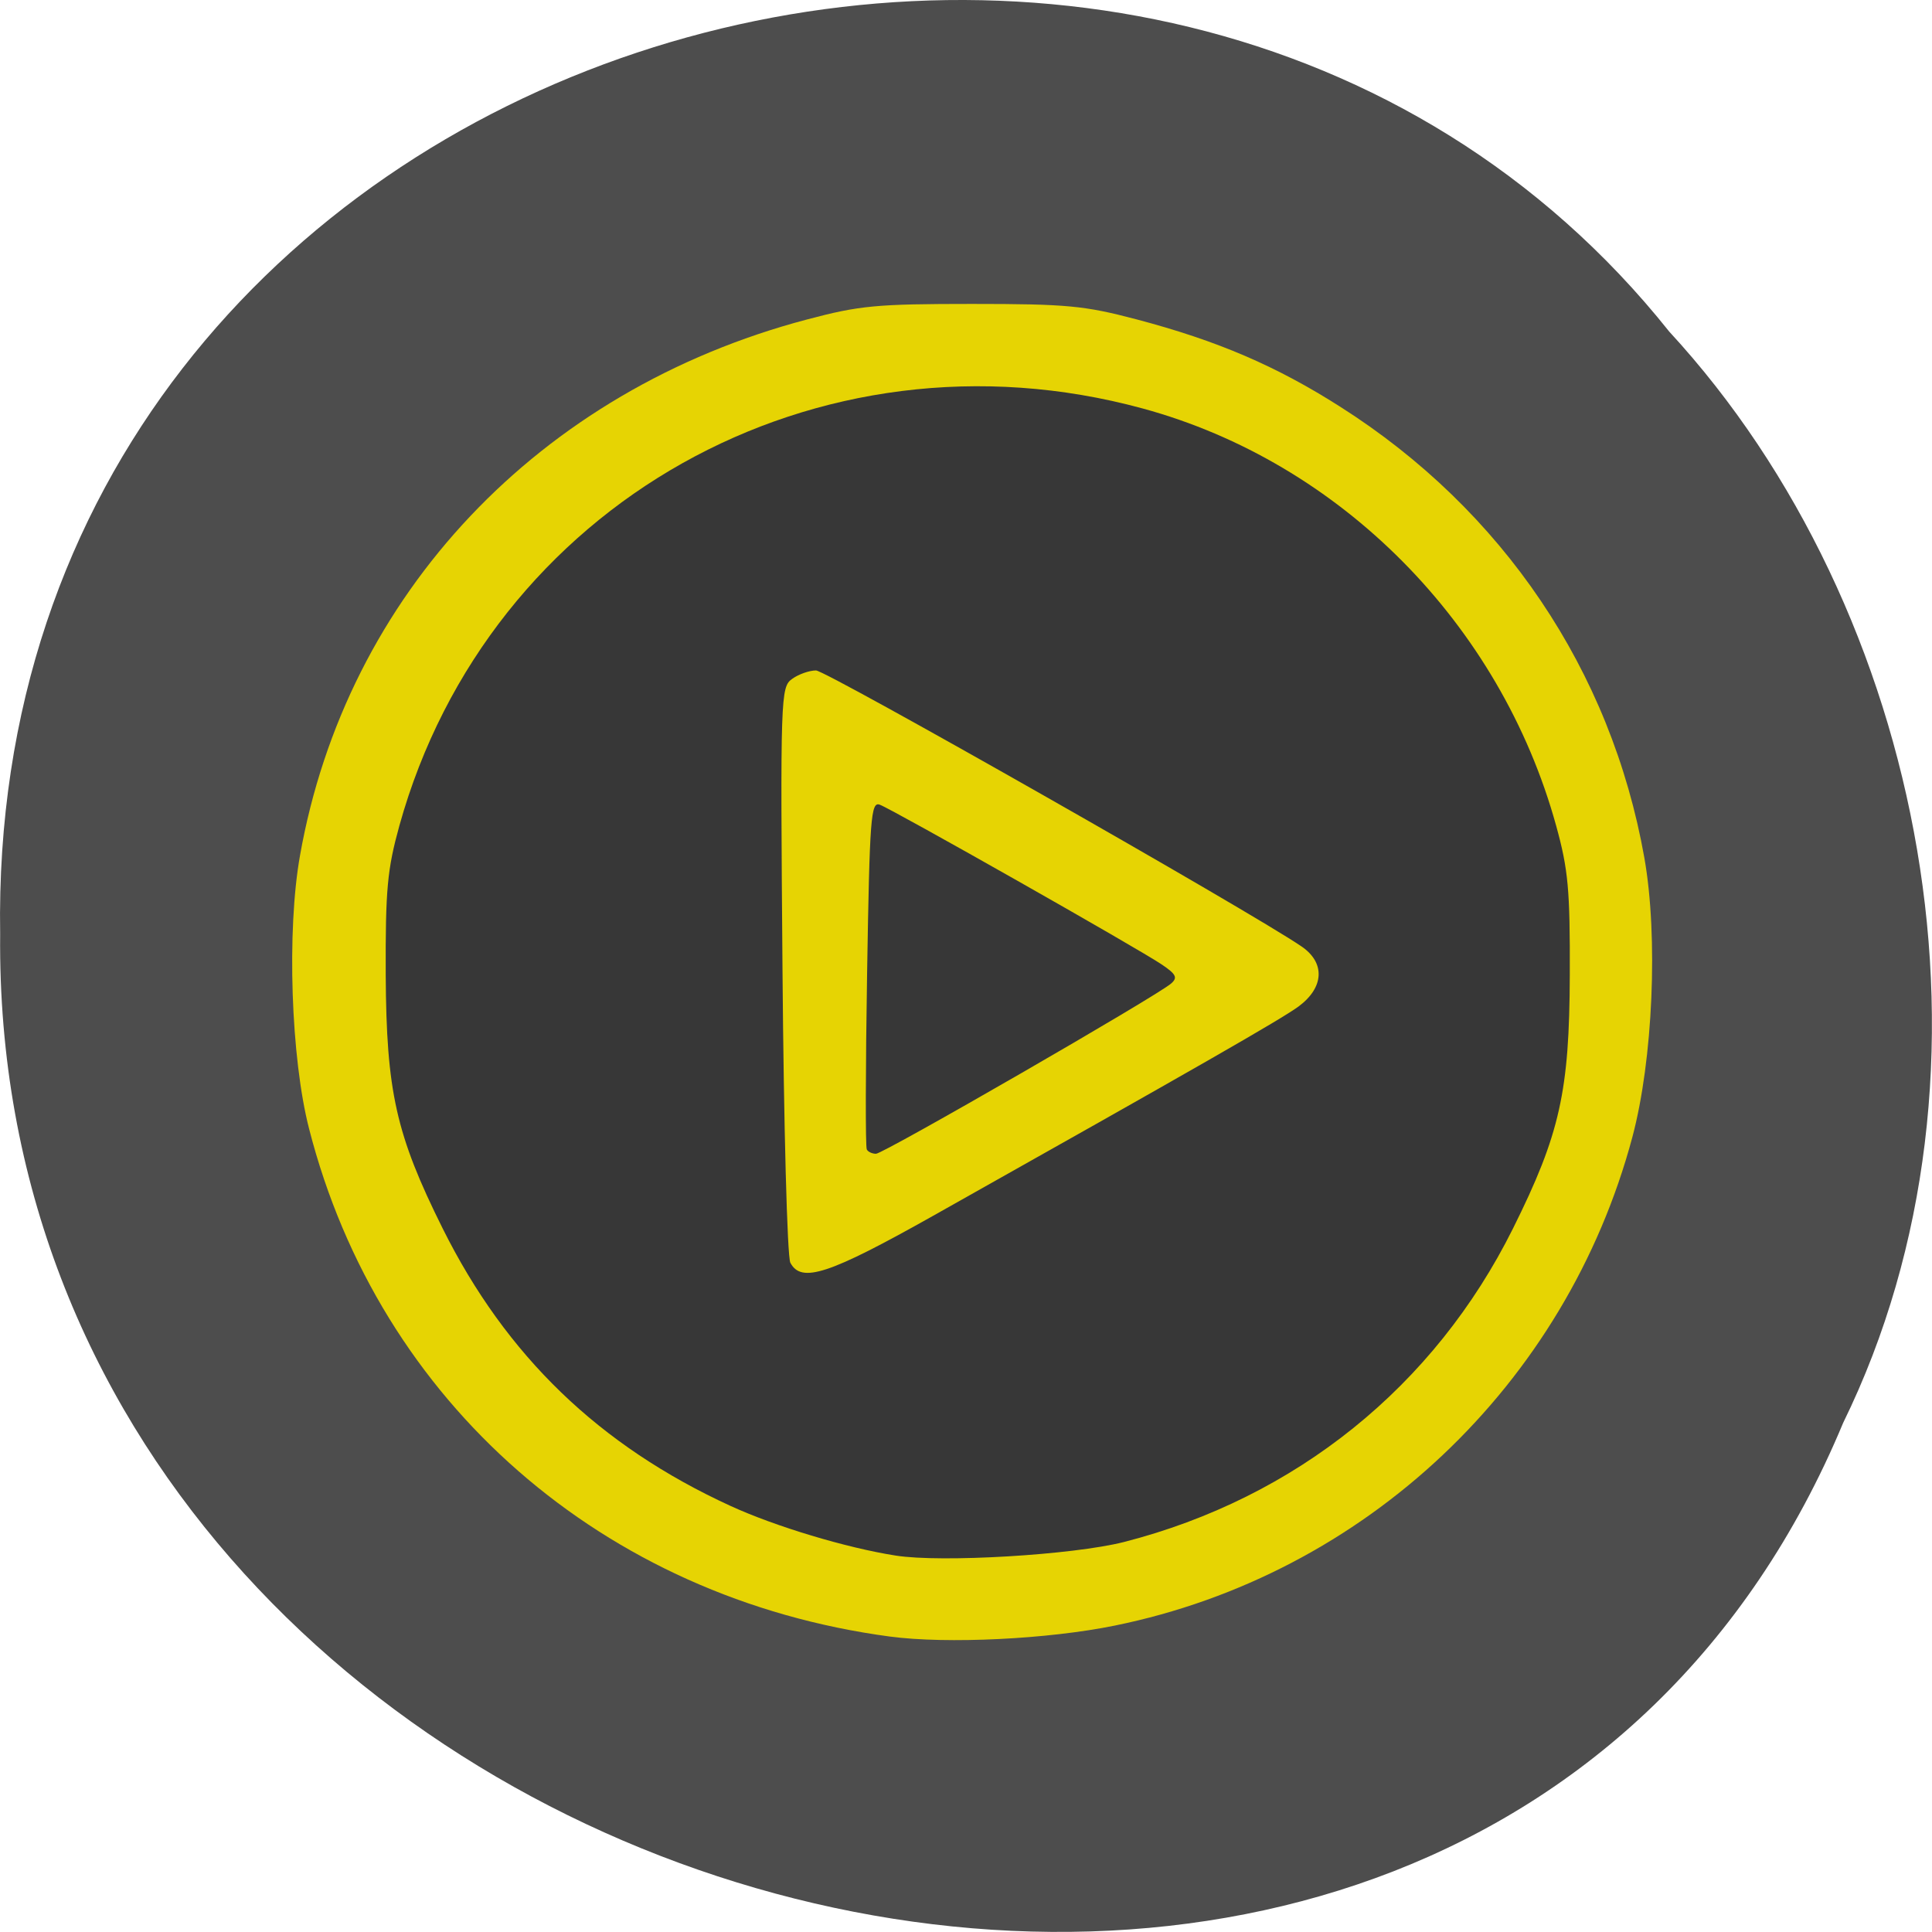 <svg xmlns="http://www.w3.org/2000/svg" viewBox="0 0 48 48"><path d="m 45.793 35.35 c -9.449 22.676 -46.03 12.559 -45.789 -12.141 c -0.367 -22.449 28.719 -30.961 41.469 -14.969 c 6.375 6.914 8.602 18.371 4.32 27.11" fill="#4d4d4d"/><path d="m 22.11 40.66 c -7.125 -0.953 -12.688 -5.813 -14.43 -12.613 c -0.453 -1.754 -0.559 -4.926 -0.227 -6.789 c 1.148 -6.492 5.941 -11.563 12.594 -13.32 c 1.309 -0.348 1.73 -0.387 4.102 -0.387 c 2.363 0 2.793 0.043 4.086 0.383 c 2.01 0.531 3.469 1.156 5.063 2.172 c 4.04 2.566 6.73 6.555 7.555 11.203 c 0.348 1.961 0.215 5.02 -0.297 6.941 c -1.645 6.156 -6.641 10.871 -12.859 12.137 c -1.664 0.34 -4.168 0.461 -5.586 0.273" fill="#e6d403"/><path d="m 22.254 38.648 c -1.223 -0.191 -2.992 -0.723 -4.105 -1.234 c -3.262 -1.496 -5.574 -3.727 -7.152 -6.895 c -1.16 -2.332 -1.398 -3.398 -1.414 -6.301 c -0.008 -2.121 0.039 -2.617 0.34 -3.707 c 2.223 -7.988 10.375 -12.566 18.465 -10.363 c 4.91 1.336 8.887 5.344 10.273 10.363 c 0.301 1.086 0.348 1.598 0.34 3.707 c -0.008 2.902 -0.246 3.961 -1.41 6.301 c -1.953 3.926 -5.398 6.699 -9.672 7.793 c -1.266 0.32 -4.523 0.516 -5.664 0.336 m 0.934 -8.445 c 6.566 -3.691 8.617 -4.867 9.07 -5.195 c 0.641 -0.473 0.672 -1.09 0.074 -1.496 c -1.301 -0.887 -11.805 -6.855 -12.06 -6.855 c -0.164 0 -0.434 0.094 -0.594 0.211 c -0.285 0.203 -0.293 0.418 -0.238 7.227 c 0.031 3.859 0.117 7.133 0.195 7.277 c 0.273 0.516 0.953 0.293 3.551 -1.168 m -1.652 -1.648 c -0.035 -0.063 -0.031 -2.035 0.008 -4.383 c 0.063 -3.871 0.094 -4.266 0.316 -4.18 c 0.32 0.117 6.457 3.594 7.01 3.973 c 0.352 0.238 0.395 0.324 0.227 0.469 c -0.336 0.301 -7.148 4.23 -7.332 4.23 c -0.094 0 -0.199 -0.047 -0.23 -0.109" fill="#373737"/></svg>